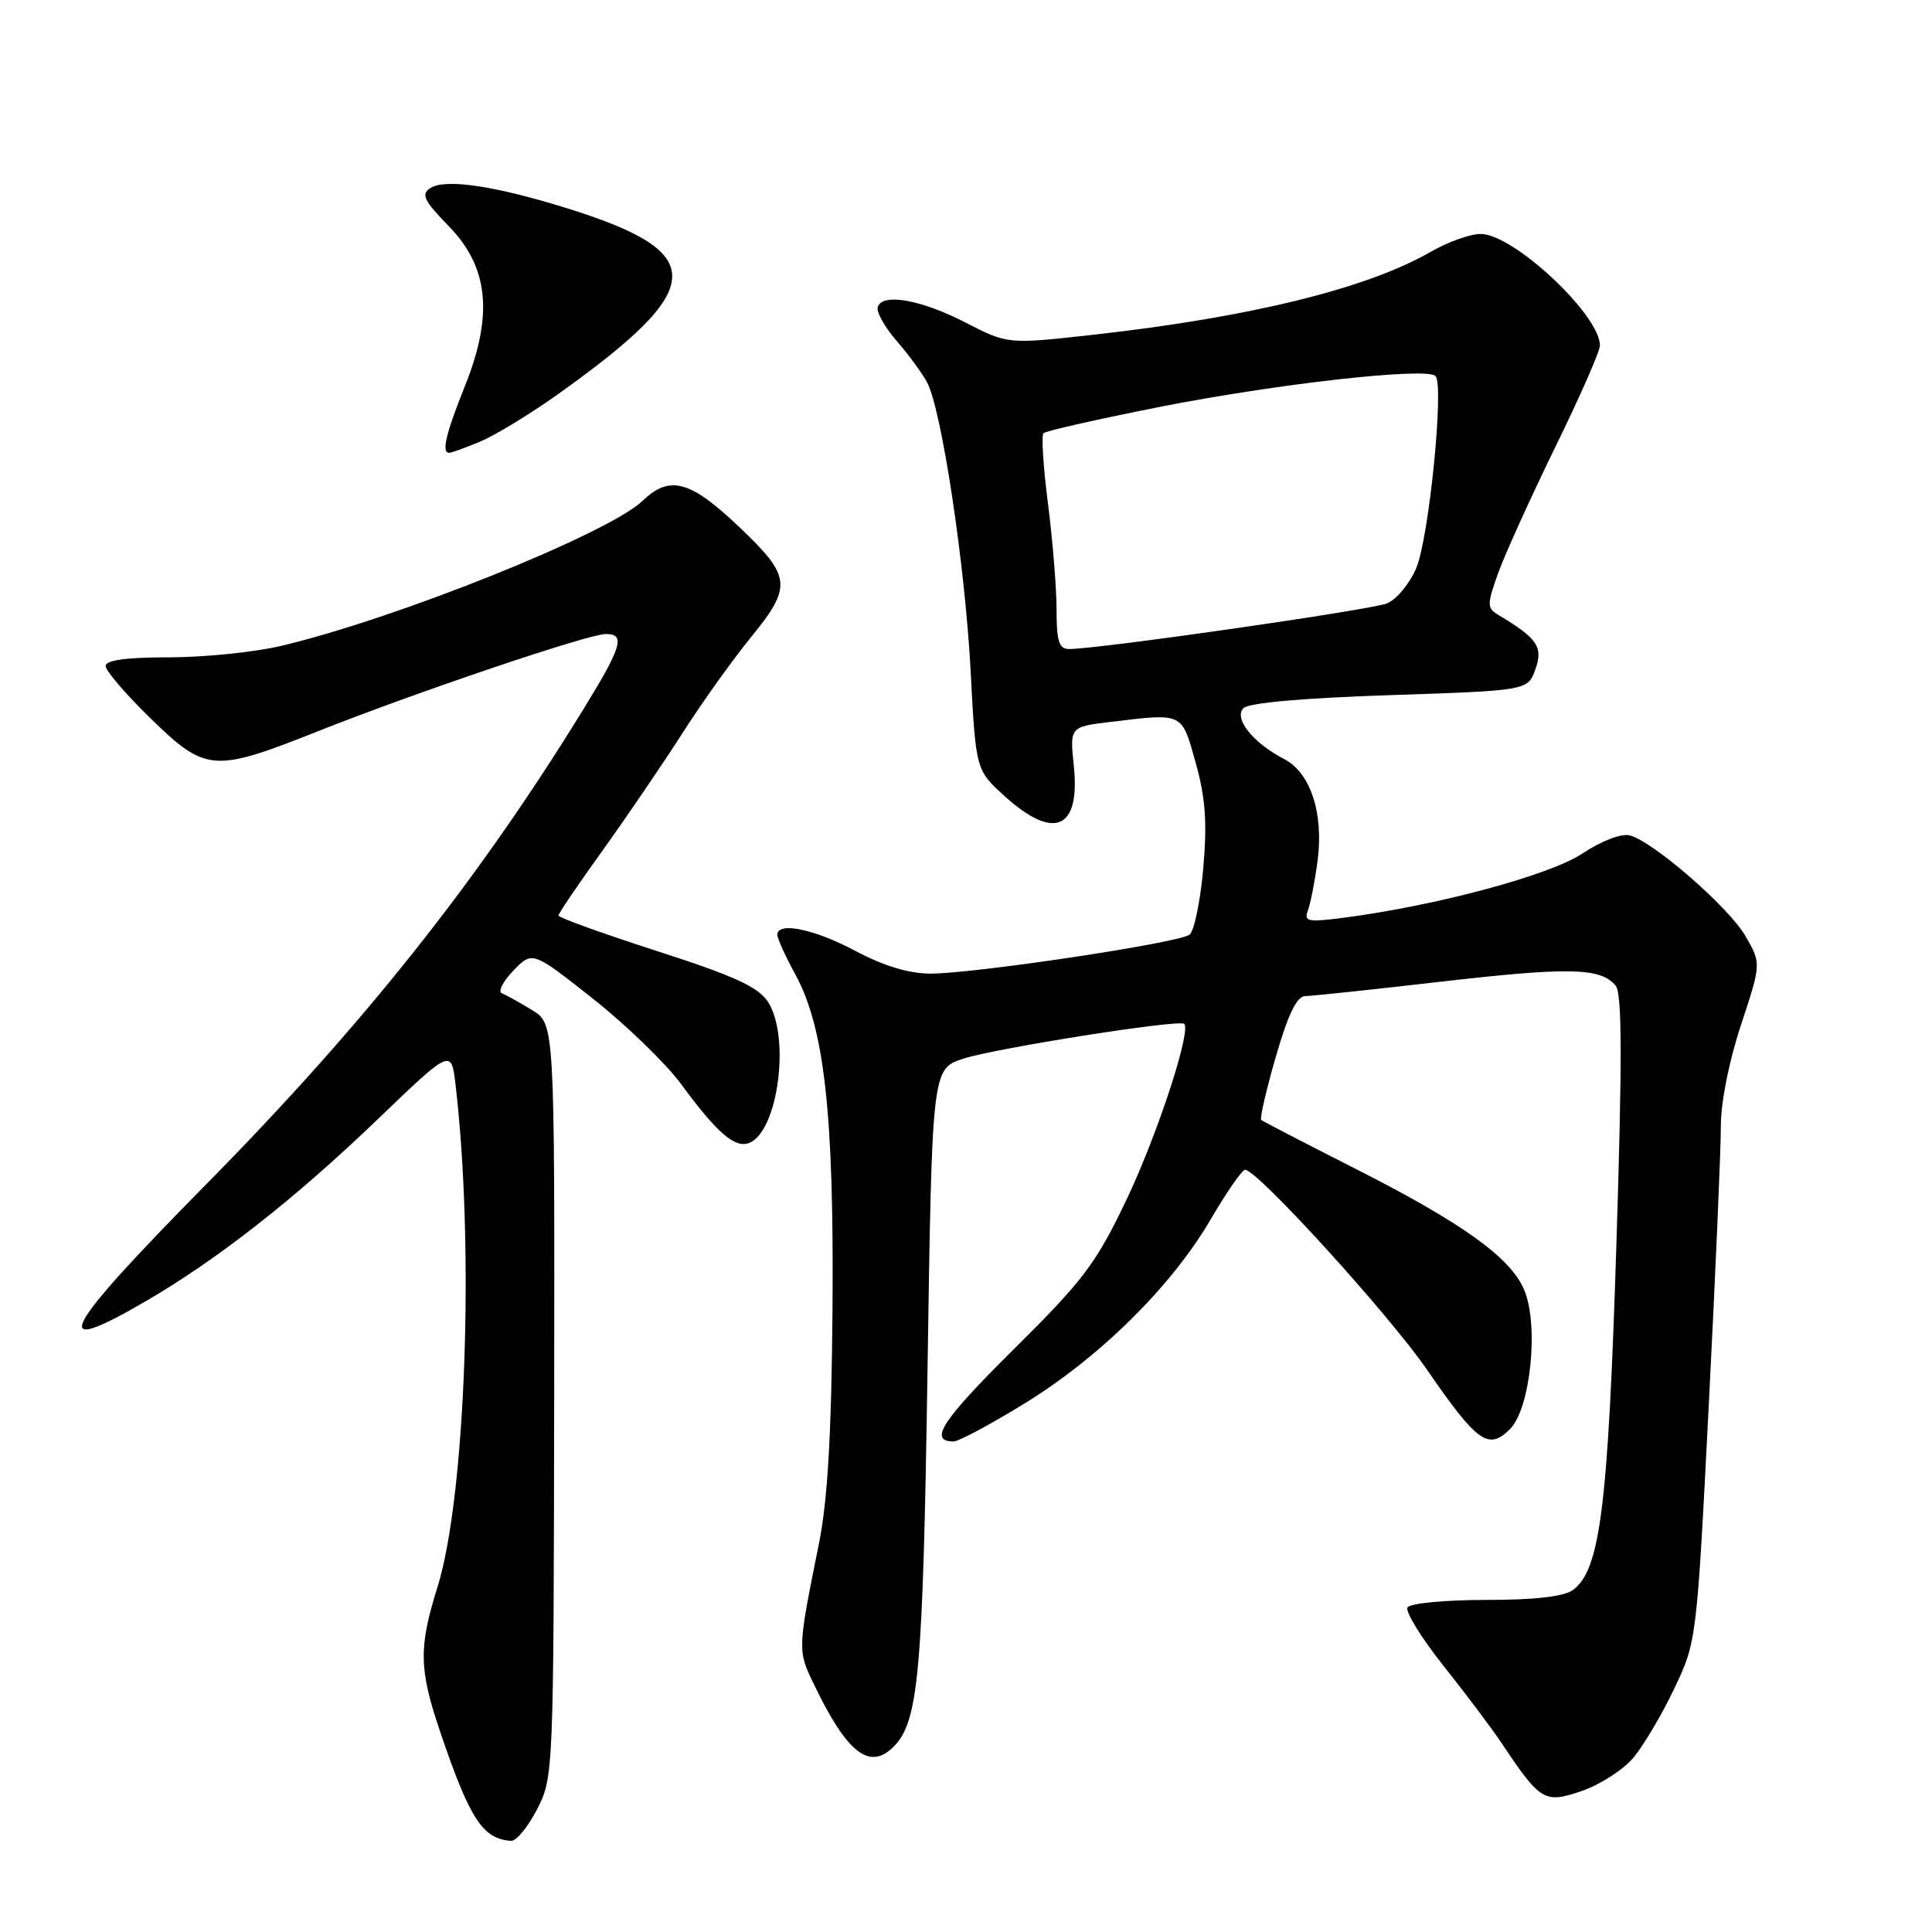 <?xml version="1.0" encoding="UTF-8" standalone="no"?>
<!DOCTYPE svg PUBLIC "-//W3C//DTD SVG 1.1//EN" "http://www.w3.org/Graphics/SVG/1.1/DTD/svg11.dtd" >
<svg xmlns="http://www.w3.org/2000/svg" xmlns:xlink="http://www.w3.org/1999/xlink" version="1.1" viewBox="0 0 256 256">
 <g >
 <path fill="currentColor"
d=" M 71.16 239.75 C 73.33 235.54 73.36 234.97 73.43 185.58 C 73.50 135.67 73.50 135.67 70.50 133.84 C 68.85 132.83 67.05 131.83 66.50 131.62 C 65.95 131.41 66.64 130.05 68.02 128.61 C 70.55 126.00 70.55 126.00 78.58 132.34 C 82.99 135.83 88.23 140.91 90.22 143.61 C 94.98 150.10 97.38 152.18 99.26 151.45 C 103.10 149.98 104.77 137.35 101.74 132.72 C 100.46 130.77 97.23 129.29 87.05 126.02 C 79.87 123.70 74.00 121.59 74.00 121.31 C 74.00 121.04 76.64 117.14 79.87 112.66 C 83.09 108.17 87.82 101.22 90.38 97.22 C 92.93 93.22 97.06 87.44 99.55 84.38 C 105.01 77.68 104.86 76.39 97.87 69.75 C 91.42 63.64 88.74 62.92 85.15 66.36 C 80.60 70.72 52.25 82.08 37.13 85.61 C 33.62 86.43 26.99 87.10 22.38 87.10 C 16.73 87.10 14.00 87.47 14.00 88.25 C 14.00 88.88 16.68 92.01 19.96 95.20 C 27.29 102.32 28.27 102.40 42.14 96.89 C 55.11 91.74 77.92 84.03 80.25 84.01 C 82.91 83.99 82.42 85.65 77.34 93.92 C 63.39 116.63 48.14 135.83 27.27 156.98 C 8.01 176.50 6.17 180.07 19.33 172.41 C 28.84 166.87 39.03 158.88 49.90 148.45 C 59.80 138.94 59.80 138.94 60.36 143.72 C 62.90 165.32 61.70 198.41 57.95 210.36 C 55.45 218.35 55.51 221.21 58.38 229.63 C 62.27 241.07 63.97 243.68 67.73 243.92 C 68.41 243.96 69.95 242.09 71.16 239.75 Z  M 216.43 232.91 C 217.78 231.30 220.22 227.18 221.85 223.74 C 224.81 217.53 224.83 217.37 226.43 186.00 C 227.32 168.68 228.03 152.12 228.02 149.22 C 228.01 146.11 229.11 140.57 230.69 135.81 C 233.37 127.68 233.37 127.68 231.32 124.09 C 229.13 120.26 219.10 111.52 215.94 110.69 C 214.84 110.41 212.20 111.42 209.67 113.10 C 205.32 115.98 190.41 119.99 178.09 121.60 C 173.31 122.22 172.75 122.11 173.30 120.66 C 173.64 119.76 174.22 116.82 174.58 114.12 C 175.42 107.78 173.66 102.39 170.16 100.58 C 166.04 98.45 163.42 95.18 164.77 93.83 C 165.47 93.13 172.79 92.48 184.17 92.11 C 202.46 91.50 202.46 91.50 203.46 88.65 C 204.49 85.71 203.72 84.59 198.57 81.50 C 197.02 80.57 197.02 80.16 198.49 76.00 C 199.37 73.53 202.77 66.03 206.04 59.33 C 209.32 52.64 212.00 46.54 212.00 45.78 C 212.00 41.72 200.54 31.00 196.20 31.00 C 194.81 31.00 191.84 32.06 189.59 33.36 C 181.20 38.21 165.69 42.03 145.02 44.34 C 133.54 45.62 133.54 45.62 128.02 42.78 C 122.08 39.72 116.97 38.79 116.31 40.66 C 116.08 41.29 117.20 43.32 118.80 45.16 C 120.40 47.00 122.23 49.49 122.86 50.70 C 124.78 54.36 127.87 74.84 128.61 88.85 C 129.30 102.04 129.30 102.04 133.15 105.52 C 139.67 111.41 143.15 109.89 142.29 101.54 C 141.75 96.31 141.75 96.31 147.13 95.66 C 156.86 94.49 156.55 94.35 158.43 101.05 C 159.73 105.69 159.97 108.94 159.44 115.03 C 159.06 119.40 158.24 123.36 157.62 123.85 C 156.22 124.94 129.01 129.03 123.23 129.01 C 120.42 129.00 117.04 127.97 113.34 126.00 C 107.89 123.09 103.00 122.09 103.00 123.87 C 103.00 124.35 104.07 126.72 105.39 129.12 C 109.25 136.20 110.52 147.71 110.31 173.50 C 110.18 189.98 109.67 198.77 108.52 204.50 C 105.65 218.77 105.65 218.65 107.96 223.41 C 112.28 232.34 115.24 234.62 118.40 231.45 C 121.72 228.14 122.29 221.77 122.90 181.58 C 123.50 141.66 123.50 141.66 127.61 140.29 C 131.71 138.93 156.14 135.06 156.90 135.66 C 157.92 136.45 153.34 150.44 149.25 159.00 C 145.22 167.44 143.55 169.65 134.32 178.79 C 124.81 188.22 122.99 191.00 126.35 191.00 C 127.03 191.00 131.27 188.73 135.77 185.96 C 145.75 179.82 155.23 170.45 160.40 161.61 C 162.52 157.98 164.59 155.00 164.98 155.00 C 166.60 155.00 183.94 174.05 189.03 181.42 C 195.78 191.19 197.22 192.22 200.09 189.35 C 202.79 186.65 203.93 175.65 201.98 170.96 C 200.21 166.67 193.84 162.09 179.63 154.88 C 172.96 151.50 167.33 148.58 167.12 148.40 C 166.90 148.21 167.78 144.45 169.05 140.03 C 170.67 134.42 171.84 132.00 172.94 131.99 C 173.80 131.98 181.93 131.12 191.00 130.07 C 207.98 128.12 212.10 128.22 214.08 130.60 C 214.94 131.63 214.96 140.37 214.17 165.24 C 213.07 199.81 212.02 208.05 208.41 210.69 C 207.22 211.56 203.32 212.00 196.87 212.00 C 191.51 212.00 186.84 212.44 186.51 212.99 C 186.17 213.53 188.32 217.02 191.28 220.74 C 194.24 224.46 197.71 229.07 198.99 231.00 C 204.12 238.68 204.65 239.00 209.58 237.32 C 211.99 236.50 215.08 234.51 216.43 232.91 Z  M 63.66 58.50 C 65.63 57.67 70.23 54.87 73.87 52.28 C 93.70 38.16 94.00 33.54 75.50 27.71 C 65.71 24.63 58.99 23.62 57.01 24.93 C 55.77 25.75 56.17 26.59 59.42 29.92 C 64.75 35.37 65.40 41.67 61.61 51.14 C 59.05 57.53 58.47 60.00 59.53 60.00 C 59.82 60.00 61.68 59.32 63.66 58.50 Z  M 140.00 80.82 C 140.00 77.97 139.49 71.65 138.87 66.79 C 138.24 61.92 137.97 57.69 138.27 57.40 C 138.57 57.10 145.49 55.54 153.65 53.92 C 169.21 50.85 189.00 48.63 190.21 49.82 C 191.38 50.98 189.36 71.21 187.67 75.25 C 186.81 77.31 185.07 79.42 183.80 79.95 C 181.70 80.81 145.60 86.00 141.67 86.00 C 140.32 86.00 140.00 84.99 140.00 80.82 Z "/>
</g>
</svg>